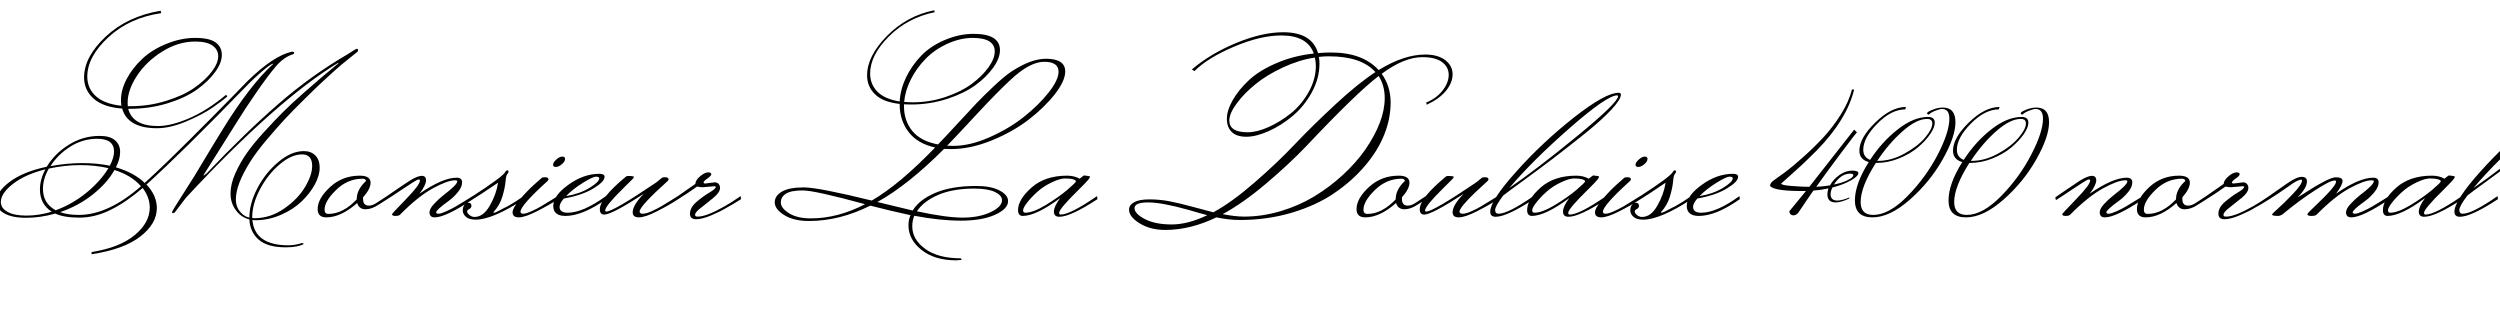 <svg xmlns="http://www.w3.org/2000/svg" xmlns:xlink="http://www.w3.org/1999/xlink" width="296.16" height="37.464"><path fill="black" d="M5.98 19.68L5.98 19.68Q7.94 19.32 9.73 19.32Q11.52 19.32 13.01 19.63L13.01 19.63Q13.51 18.67 13.51 17.95L13.51 17.95Q13.51 16.44 11.52 16.44L11.52 16.44Q9.82 16.44 8.34 17.36Q6.86 18.29 5.98 19.68ZM7.13 25.13L7.13 25.13Q8.02 25.46 9.34 25.46L9.34 25.46Q12.82 25.46 16.70 22.06L16.70 22.06Q15.55 20.76 13.56 20.14L13.56 20.14Q12.72 21.65 11.02 23.02Q9.31 24.38 7.13 25.13ZM4.73 22.44L4.73 22.44Q4.73 21.26 5.38 20.06L5.38 20.06Q2.98 20.66 1.54 21.78Q0.10 22.90 0.10 23.93L0.10 23.93Q0.10 24.65 0.88 25.09Q1.66 25.54 3.13 25.54Q4.61 25.54 6.12 25.08L6.12 25.08Q4.73 24.17 4.73 22.44ZM12.84 19.92L12.84 19.92Q11.28 19.56 9.49 19.56Q7.70 19.56 5.78 19.97L5.78 19.97Q5.09 21.17 5.09 22.37L5.09 22.37Q5.09 24.10 6.60 24.91L6.60 24.91Q8.62 24.17 10.30 22.78Q11.98 21.38 12.84 19.92ZM30.14 25.85L30.14 25.85Q32.02 25.85 33.66 24.71Q35.30 23.57 36.14 22.15Q36.98 20.74 36.98 19.66L36.98 19.66Q36.98 18.29 35.78 18.29L35.78 18.29Q34.51 18.29 33.12 19.48Q31.73 20.66 30.80 22.42Q29.88 24.17 29.88 25.70L29.88 25.70L29.88 25.82Q29.95 25.85 30.14 25.85ZM15.12 12.17L15.12 12.17L15.14 12.58L15.48 12.58Q17.64 12.58 19.64 11.96Q21.65 11.35 22.97 10.44Q24.29 9.53 25.07 8.51Q25.85 7.49 25.85 6.67Q25.85 5.86 25.16 5.39Q24.48 4.92 23.14 4.92L23.14 4.92Q21.10 4.92 19.20 6.12Q17.30 7.32 16.21 9Q15.12 10.68 15.12 12.17ZM19.03 1.27L19.03 1.27L19.10 1.56Q15.36 2.09 12.85 4.40Q10.34 6.72 10.34 9.07L10.34 9.07Q10.34 10.46 11.35 11.39Q12.36 12.31 14.38 12.53L14.38 12.53Q14.33 12.10 14.33 11.86L14.33 11.86Q14.33 10.66 15 9.37Q15.67 8.09 16.82 7.00Q17.98 5.90 19.70 5.20Q21.43 4.49 23.12 4.49Q24.82 4.49 25.55 5.03Q26.28 5.57 26.28 6.50Q26.28 7.44 25.49 8.53Q24.70 9.62 23.33 10.61Q21.96 11.59 19.84 12.24Q17.71 12.89 15.34 12.89L15.34 12.89L15.19 12.89Q15.72 14.93 18.72 14.93L18.72 14.93Q20.26 14.93 22.39 14.02Q24.53 13.10 26.78 11.23L26.78 11.23L26.93 11.42Q26.21 12.05 25.10 12.80Q24 13.56 22.08 14.38Q20.16 15.19 18.60 15.19L18.60 15.19Q15.14 15.19 14.47 12.86L14.47 12.86Q12.24 12.70 11.10 11.69Q9.96 10.68 9.96 9.17L9.96 9.17Q9.96 6.74 12.52 4.34Q15.07 1.94 19.03 1.27ZM34.18 29.06L34.18 29.06Q34.94 29.06 35.81 28.78L35.81 28.78L36 28.90Q35.26 29.30 33.84 29.30L33.84 29.30Q31.70 29.30 30.66 28.40Q29.62 27.50 29.54 25.99L29.54 25.99Q28.56 25.75 27.94 24.90Q27.31 24.05 27.31 22.93Q27.31 21.82 27.86 20.57Q28.42 19.32 29.20 18.19Q29.98 17.06 31.27 15.65Q32.57 14.23 33.55 13.25Q34.54 12.26 36.05 10.94L36.05 10.94Q38.11 9.12 40.10 7.49L40.10 7.49L40.06 7.44Q32.76 11.88 22.03 23.42L22.03 23.42L20.69 25.18Q20.57 25.25 20.47 25.25Q20.38 25.25 20.38 25.10L20.38 25.10L20.66 24.60L23.06 20.81Q25.39 16.92 26.33 15.41L26.33 15.41Q29.62 10.06 32.40 7.54L32.40 7.54Q31.99 7.54 30.19 9.22L30.19 9.22L29.59 9.79Q21.41 18.22 17.35 21.86L17.35 21.86Q18.58 23.16 18.58 24.65L18.58 24.65Q18.58 26.50 16.62 28.02Q14.66 29.54 10.85 30.12L10.85 30.12L10.85 29.86Q14.18 29.33 15.96 27.85Q17.74 26.38 17.74 24.58L17.74 24.58Q17.74 23.38 16.90 22.27L16.90 22.27Q14.95 23.95 13.10 24.86Q11.26 25.78 9.41 25.78Q7.56 25.78 6.55 25.30L6.55 25.30Q4.80 25.80 3.10 25.80Q1.39 25.80 0.48 25.26Q-0.43 24.72-0.43 23.88L-0.43 23.88Q-0.43 22.73 1.15 21.54Q2.74 20.35 5.54 19.75L5.54 19.75Q6.48 18.19 8.15 17.15Q9.82 16.10 11.81 16.10L11.81 16.10Q13.03 16.10 13.63 16.62Q14.23 17.14 14.23 18Q14.23 18.86 13.73 19.82L13.73 19.82Q15.91 20.47 17.14 21.67L17.14 21.67Q17.33 21.48 18.46 20.45Q19.58 19.42 22.48 16.54Q25.37 13.66 27.36 11.62L27.36 11.62L29.33 9.60Q32.40 6.60 34.58 6.12L34.58 6.12Q34.85 6.12 34.85 6.25Q34.85 6.38 34.70 6.43L34.70 6.43Q33.60 6.77 32.64 7.91Q31.68 9.05 30.31 11.04Q28.94 13.03 28.22 14.21L28.22 14.21L24.10 20.76Q24.10 20.78 24.17 20.78L24.17 20.78L24.48 20.54Q29.04 15.74 32.94 12.35Q36.84 8.95 41.21 6.41L41.21 6.41Q42.14 5.78 42.28 5.78Q42.41 5.78 42.41 5.93Q42.41 6.07 42.36 6.12Q42.31 6.17 41.34 6.94Q40.37 7.70 39.55 8.45Q38.74 9.19 38.11 9.77Q37.49 10.34 36.05 11.76Q34.61 13.18 33.71 14.15Q32.81 15.12 31.58 16.57Q30.36 18.02 29.66 19.13L29.66 19.13Q27.94 21.86 27.94 23.62L27.94 23.62Q27.94 24.70 28.75 25.39L28.75 25.39Q29.09 25.68 29.54 25.78L29.54 25.78Q29.54 24.12 30.50 22.28Q31.46 20.45 32.99 19.18Q34.51 17.90 36 17.90L36 17.90Q36.84 17.90 37.36 18.42Q37.87 18.94 37.87 19.87Q37.87 20.81 37.28 21.88Q36.70 22.94 35.71 23.88Q34.73 24.82 33.28 25.45Q31.82 26.09 30.26 26.09L30.26 26.09L29.90 26.06Q30.17 29.06 34.18 29.06ZM38.90 25.34L38.90 25.34Q40.63 25.34 42.26 23.62L42.26 23.62L42.26 23.59Q42.26 22.44 43.37 21.43L43.37 21.43Q43.30 21.17 42.96 21.17L42.96 21.17Q41.18 21.17 39.82 22.50Q38.45 23.83 38.45 24.84L38.45 24.84Q38.45 25.34 38.90 25.34ZM42.62 20.81L42.62 20.81Q43.90 20.81 43.90 21.65L43.90 21.65Q43.90 22.37 43.01 23.38L43.01 23.38L43.01 23.57Q43.01 24.36 43.70 24.36L43.70 24.36Q44.14 24.36 44.66 24L44.66 24L45.84 23.23L45.89 23.59L44.78 24.29Q44.02 24.79 43.28 24.79Q42.55 24.79 42.31 24.05L42.31 24.05Q40.39 25.75 38.66 25.75L38.66 25.75Q37.63 25.75 37.63 24.77L37.63 24.77Q37.63 23.52 39.10 22.16Q40.56 20.81 42.62 20.81ZM49.97 20.83Q50.47 20.83 50.47 21.37Q50.47 21.91 49.70 22.94L49.70 22.94Q52.44 21.05 54.10 21.05L54.10 21.05Q54.74 21.05 54.74 21.60Q54.74 22.15 54.26 22.74Q53.78 23.33 53.21 23.76L53.21 23.76Q51.67 24.86 51.67 25.15L51.67 25.15Q51.67 25.32 51.95 25.32Q52.22 25.32 52.87 25.03Q53.52 24.74 54.02 24.44Q54.53 24.14 55.24 23.70Q55.94 23.26 55.99 23.23L55.99 23.23L56.04 23.59Q52.80 25.75 51.50 25.75L51.50 25.75Q50.88 25.75 50.88 25.15L50.88 25.15Q50.88 24.74 51.40 24.18Q51.91 23.62 52.51 23.14L52.51 23.14Q54.17 21.89 54.17 21.48L54.17 21.48Q54.17 21.36 53.90 21.36L53.90 21.36Q53.02 21.36 51.26 22.32Q49.51 23.28 47.38 25.44L47.38 25.44Q47.23 25.58 46.84 25.58Q46.44 25.58 46.44 25.37L46.44 25.37Q46.44 25.30 48.10 23.59Q49.75 21.89 49.75 21.38L49.75 21.38Q49.75 21.26 49.60 21.26Q49.44 21.26 48.95 21.58Q48.46 21.89 47.44 22.57Q46.42 23.26 45.70 23.71L45.70 23.71L45.62 23.38Q45.98 23.14 46.61 22.70Q47.23 22.27 47.64 22.00Q48.05 21.72 48.53 21.41L48.53 21.41Q49.46 20.83 49.97 20.83ZM59.88 20.33L59.88 20.33Q59.98 20.18 60.11 20.18Q60.24 20.18 60.24 20.33Q60.24 20.47 60.10 20.62Q59.95 20.76 59.89 21.49Q59.83 22.22 59.52 23.27Q59.21 24.31 58.44 25.15L58.44 25.15Q58.44 25.20 58.54 25.20L58.54 25.20Q58.70 25.20 59.76 24.62L59.76 24.62L60.10 24.46Q61.01 23.95 62.04 23.23L62.04 23.23L62.09 23.59Q58.34 26.02 56.35 26.02L56.35 26.02Q55.56 26.02 55.19 25.68Q54.82 25.34 54.82 24.94Q54.82 24.53 55.01 24.28Q55.20 24.02 55.49 24.02L55.49 24.02Q55.85 24.02 55.85 24.41L55.85 24.41Q55.85 24.65 55.46 24.84L55.46 24.84Q55.34 24.91 55.34 25.08Q55.34 25.25 55.62 25.48Q55.90 25.70 56.21 25.70L56.21 25.70Q57.26 25.70 58.02 24.37Q58.78 23.04 58.99 21.72L58.99 21.72L58.99 21.65Q56.66 23.23 55.85 23.71L55.85 23.71L55.78 23.38Q59.69 20.86 59.88 20.33ZM66.94 18.82Q66.94 19.15 66.55 19.46Q66.17 19.78 65.84 19.78Q65.52 19.78 65.52 19.51Q65.52 19.25 65.90 18.90Q66.29 18.55 66.61 18.55Q66.94 18.55 66.94 18.82L66.94 18.82ZM64.90 21.41L64.90 21.41Q61.66 24.34 61.66 25.08L61.66 25.08Q61.66 25.32 61.98 25.32Q62.30 25.32 62.95 25.03Q63.60 24.74 64.10 24.44Q64.61 24.14 65.32 23.70Q66.02 23.26 66.07 23.23L66.07 23.23L66.12 23.59Q65.02 24.31 63.60 25.03Q62.18 25.75 61.45 25.75Q60.72 25.75 60.72 25.15L60.72 25.15Q60.72 24.65 61.58 23.63Q62.45 22.61 63.31 21.84L63.31 21.84L64.18 21.07Q64.30 20.98 64.63 21Q64.97 21.02 64.97 21.24L64.97 21.24Q64.97 21.34 64.90 21.41ZM70.99 21.12L70.99 21.12Q70.99 20.93 70.61 20.93Q70.22 20.93 69.05 21.66Q67.87 22.39 67.06 23.23L67.06 23.23Q68.66 22.97 69.83 22.26Q70.99 21.55 70.99 21.12ZM66.29 24.50L66.29 24.50Q66.29 25.20 67.25 25.20L67.25 25.20Q69.07 25.20 71.78 23.23L71.78 23.23L71.83 23.59Q69 25.58 66.98 25.58L66.98 25.58Q65.54 25.58 65.54 24.38Q65.54 23.18 67.33 21.89Q69.12 20.59 71.02 20.59L71.02 20.59Q71.62 20.59 71.62 20.95L71.62 20.95Q71.62 21.53 70.28 22.33Q68.95 23.14 66.79 23.52L66.79 23.52Q66.29 24.10 66.29 24.50ZM74.18 20.90L74.18 20.90Q74.30 20.81 74.83 20.86L74.83 20.86Q75.10 20.90 75.10 20.96Q75.10 21.02 74.98 21.17Q74.86 21.31 73.82 22.32L73.82 22.32Q71.69 24.41 71.69 24.94L71.69 24.94Q71.69 25.06 71.83 25.06L71.83 25.06Q72.65 25.06 77.76 21.60L77.76 21.60L78.41 21.07Q78.53 20.98 78.86 21Q79.20 21.02 79.20 21.24L79.20 21.24Q79.20 21.34 79.13 21.41L79.13 21.41Q75.77 24.43 75.77 25.06L75.77 25.06Q75.77 25.32 76.15 25.32Q76.54 25.32 77.18 25.03Q77.83 24.74 78.34 24.44Q78.84 24.14 79.55 23.70Q80.26 23.26 80.30 23.23L80.30 23.23L80.35 23.59Q79.25 24.31 77.83 25.03Q76.42 25.75 75.68 25.75Q74.95 25.75 74.95 25.15L74.95 25.15Q74.95 24.31 76.25 22.97L76.25 22.97Q72.48 25.42 71.59 25.42L71.59 25.42Q71.06 25.42 71.06 24.79L71.06 24.79Q71.06 23.47 74.18 20.90ZM83.54 21.74L83.54 21.74L84.67 21.60Q84.96 21.60 85.13 21.79Q85.30 21.98 85.30 22.25L85.30 22.25Q85.30 22.78 84.55 23.40Q83.81 24.02 83.08 24.58Q82.34 25.13 82.34 25.46L82.34 25.46Q82.34 25.66 82.66 25.66L82.66 25.66Q83.69 25.66 85.80 24.46L85.80 24.46Q86.71 23.95 87.74 23.23L87.74 23.23L87.79 23.59Q86.98 24.12 85.97 24.67L85.97 24.67Q85.39 25.03 84.29 25.50Q83.18 25.97 82.46 25.97Q81.74 25.97 81.74 25.32L81.74 25.32Q81.74 24.58 82.51 23.92Q83.28 23.26 84.04 22.81Q84.79 22.37 84.79 22.13L84.79 22.13Q84.79 22.06 84.62 22.06L84.62 22.06L83.28 22.18Q82.90 22.18 82.58 22.10L82.58 22.10Q81.43 22.92 80.16 23.71L80.16 23.71L80.09 23.38L82.37 21.79Q82.39 21.34 82.94 20.88Q83.50 20.42 83.88 20.42Q84.26 20.42 84.26 20.63Q84.26 20.83 83.81 21.14Q83.35 21.46 83.35 21.60Q83.35 21.74 83.54 21.74ZM96.07 25.87L96.07 25.87Q99.24 25.87 102.48 24.19L102.48 24.19Q96.50 22.56 95.11 22.56Q93.72 22.56 93.11 22.94Q92.50 23.33 92.50 23.99Q92.50 24.65 93.47 25.26Q94.44 25.87 96.07 25.87ZM108.62 25.03L108.62 25.03Q112.10 25.78 114.04 25.78Q115.97 25.78 117.34 25.14Q118.70 24.50 118.70 23.71L118.70 23.71Q118.70 23.14 117.86 22.74Q117.02 22.34 115.42 22.34L115.42 22.34Q112.87 22.34 111.14 23.09Q109.42 23.83 108.62 25.03ZM119.71 9.46L119.71 9.46Q118.08 10.97 115.69 13.55Q113.30 16.13 112.20 17.26L112.20 17.26Q112.44 17.28 112.94 17.28L112.94 17.28Q114.91 17.28 117.20 16.27Q119.50 15.26 121.26 13.87Q123.02 12.48 124.21 10.98Q125.40 9.48 125.40 8.50L125.40 8.50Q125.40 7.32 123.70 7.32Q121.99 7.32 119.71 9.46ZM117.84 6.10L117.84 6.10Q117.84 4.49 115.22 4.49L115.22 4.49Q113.78 4.49 112.26 5.17Q110.74 5.86 109.66 6.96Q108.58 8.06 107.90 9.41Q107.23 10.75 107.11 12.07L107.11 12.07Q107.74 12.12 108.12 12.12L108.12 12.12Q110.11 12.12 111.98 11.50Q113.86 10.87 115.10 9.95Q116.35 9.02 117.10 7.98Q117.84 6.94 117.84 6.10ZM103.94 23.93L103.94 23.93Q105.70 24.36 108.12 24.94L108.12 24.94Q108.91 23.64 110.82 22.84Q112.73 22.03 115.66 22.03L115.66 22.03Q117.38 22.03 118.40 22.56Q119.42 23.09 119.42 23.83L119.42 23.83Q119.42 24.74 117.88 25.44Q116.33 26.14 113.84 26.14Q111.36 26.14 108.31 25.56L108.31 25.56Q108.07 26.14 108.07 26.81L108.07 26.81Q108.07 28.37 109.60 29.48Q111.12 30.60 113.83 30.60L113.83 30.60L113.93 30.79Q113.50 30.84 113.28 30.84L113.28 30.84Q110.71 30.84 109.16 29.60Q107.62 28.37 107.62 26.69L107.62 26.69Q107.62 26.04 107.86 25.49L107.86 25.49Q105.48 24.98 103.10 24.36L103.10 24.36Q99.46 26.18 95.83 26.18L95.83 26.18Q94.03 26.18 92.90 25.48Q91.78 24.77 91.78 23.98Q91.78 23.18 92.64 22.69Q93.50 22.20 95.22 22.20Q96.94 22.20 103.27 23.76L103.27 23.76Q106.58 21.84 110.78 17.47L110.78 17.47Q108.70 17.02 107.64 15.64Q106.58 14.26 106.58 12.36L106.58 12.36L106.58 12.31Q104.62 12.10 103.67 11.18Q102.72 10.27 102.72 8.93L102.72 8.93Q102.72 6.65 105.07 4.26Q107.42 1.87 110.66 1.22L110.66 1.22L110.74 1.44Q107.50 2.11 105.29 4.33Q103.08 6.55 103.08 8.71L103.08 8.71Q103.08 9.98 103.94 10.86Q104.81 11.74 106.58 12.02L106.58 12.02Q106.66 10.58 107.33 9.18Q108 7.78 109.12 6.61Q110.23 5.45 111.94 4.73Q113.64 4.01 115.34 4.01L115.34 4.01Q118.46 4.01 118.46 5.95L118.46 5.95Q118.46 6.89 117.67 8.00Q116.88 9.12 115.55 10.09Q114.22 11.06 112.19 11.72Q110.16 12.38 107.93 12.38L107.93 12.38Q107.35 12.38 107.09 12.36L107.09 12.36L107.09 12.60Q107.09 14.30 108.08 15.52Q109.08 16.73 111.12 17.11L111.12 17.11Q111.89 16.32 113.39 14.69Q114.89 13.06 115.67 12.24Q116.45 11.42 117.72 10.22Q118.99 9.02 119.86 8.45L119.86 8.45Q122.14 6.96 123.91 6.96L123.91 6.96Q126.19 6.96 126.19 8.47L126.19 8.47Q126.19 9.58 124.96 11.16Q123.72 12.74 121.85 14.18Q119.98 15.62 117.47 16.64Q114.96 17.66 112.68 17.66L112.68 17.66Q112.10 17.66 111.84 17.64L111.84 17.64Q107.54 21.94 103.94 23.93ZM121.46 25.20L121.46 25.20Q122.38 25.20 123.90 24.28Q125.42 23.35 126.44 22.49Q127.46 21.62 127.46 21.48Q127.46 21.34 127.12 21.24Q126.77 21.14 126.17 21.14Q125.57 21.14 124.58 21.61Q123.60 22.08 122.88 22.73Q122.16 23.38 121.68 24Q121.20 24.62 121.20 24.91Q121.20 25.20 121.46 25.20ZM127.90 21.17L127.90 21.17Q128.38 20.78 128.42 20.78L128.42 20.78Q129.07 20.86 129.10 20.89Q129.12 20.93 129.12 20.98Q129.12 21.02 128.93 21.28Q128.74 21.53 127.80 22.46L127.80 22.46Q125.47 24.74 125.47 25.22L125.47 25.22Q125.47 25.42 125.64 25.42L125.64 25.42Q126.79 25.42 129.96 23.23L129.96 23.23L130.01 23.59Q126.82 25.68 125.50 25.68L125.50 25.68Q124.85 25.68 124.85 25.07Q124.85 24.46 125.59 23.47L125.59 23.47Q122.76 25.56 121.18 25.58L121.18 25.58Q120.60 25.58 120.60 24.89L120.60 24.89Q120.60 23.64 122.20 22.22Q123.79 20.81 126.41 20.81L126.41 20.81Q127.27 20.81 127.90 21.17ZM136.02 23.98Q134.40 23.98 134.40 24.65Q134.40 25.32 135.64 25.96Q136.87 26.59 138.80 26.59Q140.74 26.59 143.02 25.49L143.02 25.49Q142.42 25.34 140.78 24.86L140.78 24.86Q137.64 23.98 136.02 23.98ZM145.63 14.28L145.63 14.28Q145.63 15.67 147.79 15.67L147.79 15.67Q148.90 15.67 150.29 15.05Q151.68 14.42 152.93 13.42Q154.18 12.41 155.03 10.90Q155.88 9.38 155.88 7.80L155.88 7.80Q155.88 7.30 155.76 6.82L155.76 6.82Q153.89 7.10 151.98 7.99Q150.07 8.88 148.72 9.98Q147.36 11.09 146.50 12.26Q145.63 13.44 145.63 14.28ZM144.84 25.37L144.84 25.37Q146.33 25.66 147.38 25.66L147.38 25.66Q149.54 25.66 151.72 25.01Q153.89 24.36 155.69 23.27Q157.49 22.18 159.06 20.74Q160.63 19.30 161.71 17.76L161.71 17.76Q164.04 14.40 164.04 11.62L164.04 11.62Q164.04 10.13 163.32 9L163.32 9Q160.66 11.04 154.73 17.33L154.73 17.33Q152.69 19.46 149.96 21.77Q147.24 24.07 144.84 25.37ZM151.80 4.20L151.80 4.20Q149.33 4.20 146.21 5.52Q143.09 6.84 141.50 8.42L141.50 8.42L141.19 8.23Q143.38 6.36 146.45 5.09Q149.52 3.82 152.02 3.82L152.02 3.82Q155.42 3.82 156.14 6.29L156.14 6.29Q156.91 6.22 157.68 6.22L157.68 6.22Q161.42 6.22 163.32 8.30L163.32 8.30Q166.32 6.46 168.84 6.46L168.84 6.46Q170.35 6.46 171.22 7.13Q172.08 7.80 172.08 8.80Q172.08 9.79 171.30 10.75Q170.52 11.71 169.01 12.41L169.01 12.41L168.96 12.14Q170.16 11.66 170.89 10.73Q171.62 9.79 171.62 8.87Q171.62 7.94 170.84 7.36Q170.06 6.77 168.50 6.77L168.50 6.77Q166.34 6.77 163.68 8.74L163.68 8.74Q164.74 10.22 164.74 12.14Q164.74 14.06 163.98 15.96Q163.22 17.86 161.69 19.66Q160.15 21.46 158.06 22.88Q155.98 24.31 153.06 25.19Q150.14 26.06 146.90 26.06L146.90 26.06Q145.58 26.06 144.10 25.75L144.10 25.75Q141.00 27.24 138.05 27.24L138.05 27.24Q136.27 27.24 135.01 26.46Q133.75 25.68 133.75 24.84L133.75 24.84Q133.75 24.29 134.36 23.95Q134.98 23.62 136.15 23.62Q137.33 23.62 138.48 23.83Q139.63 24.05 141.44 24.54Q143.26 25.03 143.74 25.15L143.74 25.15Q145.94 23.95 148.62 21.62Q151.30 19.30 153.42 17.06Q155.54 14.83 158.21 12.36Q160.87 9.89 162.94 8.54L162.94 8.54Q161.26 6.67 157.42 6.67L157.42 6.67Q156.82 6.67 156.24 6.74L156.24 6.74Q156.31 7.10 156.31 7.54L156.31 7.54Q156.31 9.29 155.40 10.94Q154.49 12.60 153.14 13.73Q151.80 14.86 150.30 15.53Q148.80 16.20 147.65 16.20Q146.50 16.20 145.92 15.64Q145.34 15.07 145.34 14.08Q145.34 13.08 146.03 11.87Q146.71 10.66 147.95 9.50Q149.18 8.35 151.21 7.48Q153.24 6.60 155.64 6.34L155.64 6.34Q154.87 4.20 151.80 4.20ZM161.98 25.34L161.98 25.34Q163.70 25.34 165.34 23.62L165.34 23.62L165.34 23.59Q165.34 22.44 166.44 21.43L166.44 21.43Q166.37 21.17 166.03 21.17L166.03 21.17Q164.26 21.17 162.89 22.50Q161.52 23.83 161.52 24.84L161.52 24.84Q161.52 25.34 161.98 25.34ZM165.70 20.81L165.70 20.81Q166.97 20.81 166.97 21.65L166.97 21.65Q166.97 22.37 166.08 23.38L166.08 23.38L166.08 23.57Q166.08 24.36 166.78 24.36L166.78 24.36Q167.21 24.36 167.74 24L167.74 24L168.91 23.23L168.96 23.59L167.86 24.29Q167.09 24.79 166.36 24.79Q165.62 24.79 165.38 24.05L165.38 24.05Q163.46 25.75 161.74 25.75L161.74 25.75Q160.70 25.75 160.70 24.77L160.70 24.77Q160.70 23.52 162.17 22.16Q163.63 20.81 165.70 20.81ZM171.31 20.90L171.31 20.90Q171.43 20.81 171.96 20.86L171.96 20.86Q172.22 20.90 172.22 20.96Q172.22 21.02 172.10 21.17Q171.98 21.31 170.95 22.32L170.95 22.32Q168.82 24.41 168.82 24.94L168.82 24.94Q168.82 25.06 168.96 25.06L168.96 25.06Q169.78 25.06 174.89 21.60L174.89 21.60L175.54 21.07Q175.66 20.98 175.99 21Q176.33 21.02 176.33 21.24L176.33 21.24Q176.33 21.34 176.26 21.41L176.26 21.41Q172.90 24.43 172.90 25.06L172.90 25.06Q172.90 25.32 173.28 25.32Q173.66 25.32 174.31 25.03Q174.96 24.74 175.46 24.44Q175.97 24.14 176.68 23.70Q177.38 23.26 177.43 23.23L177.43 23.23L177.48 23.59Q176.38 24.31 174.96 25.03Q173.54 25.75 172.81 25.75Q172.08 25.75 172.08 25.15L172.08 25.15Q172.08 24.31 173.38 22.97L173.38 22.97Q169.61 25.42 168.72 25.42L168.72 25.42Q168.19 25.42 168.19 24.79L168.19 24.79Q168.19 23.47 171.31 20.90ZM191.57 11.30L191.57 11.30Q190.37 11.30 185.95 15.17Q181.54 19.03 178.80 22.27L178.80 22.27Q181.99 20.09 186.84 16.12Q191.69 12.14 191.69 11.38L191.69 11.38Q191.69 11.30 191.57 11.30ZM178.08 23.16L178.08 23.16Q177.12 24.43 177.12 24.88Q177.12 25.32 177.53 25.32L177.53 25.32Q178.66 25.32 181.66 23.23L181.66 23.23L181.70 23.59Q178.51 25.68 177.19 25.68L177.19 25.68Q176.54 25.68 176.54 25.08L176.54 25.08Q176.54 23.76 179.63 20.32Q182.71 16.87 186.44 13.93Q190.18 10.99 191.74 10.99L191.74 10.99Q192.02 10.99 192.02 11.21L192.02 11.21Q192.02 11.78 190.86 13.02Q189.70 14.26 187.73 15.84Q185.76 17.42 184.06 18.72Q182.35 20.02 180.36 21.47Q178.37 22.92 178.08 23.16ZM181.78 25.20L181.78 25.20Q182.69 25.20 184.21 24.28Q185.74 23.35 186.76 22.49Q187.78 21.62 187.78 21.48Q187.78 21.34 187.43 21.24Q187.08 21.14 186.48 21.14Q185.88 21.14 184.90 21.61Q183.91 22.08 183.19 22.73Q182.47 23.38 181.99 24Q181.51 24.62 181.51 24.91Q181.51 25.20 181.78 25.20ZM188.21 21.17L188.21 21.17Q188.69 20.78 188.74 20.78L188.74 20.78Q189.38 20.86 189.41 20.89Q189.43 20.93 189.43 20.98Q189.43 21.02 189.24 21.28Q189.05 21.53 188.11 22.46L188.11 22.46Q185.78 24.74 185.78 25.22L185.78 25.22Q185.78 25.42 185.95 25.42L185.95 25.42Q187.10 25.42 190.27 23.23L190.27 23.23L190.32 23.59Q187.13 25.68 185.81 25.68L185.81 25.68Q185.16 25.68 185.16 25.07Q185.16 24.46 185.90 23.47L185.90 23.47Q183.07 25.56 181.49 25.58L181.49 25.58Q180.91 25.58 180.91 24.89L180.91 24.89Q180.91 23.64 182.51 22.22Q184.10 20.81 186.72 20.81L186.72 20.81Q187.58 20.81 188.21 21.17ZM195.17 18.82Q195.17 19.15 194.78 19.46Q194.40 19.78 194.08 19.78Q193.75 19.78 193.75 19.51Q193.75 19.25 194.14 18.90Q194.52 18.55 194.84 18.55Q195.17 18.55 195.17 18.82L195.17 18.82ZM193.13 21.41L193.13 21.41Q189.89 24.34 189.89 25.08L189.89 25.08Q189.89 25.32 190.21 25.32Q190.54 25.32 191.18 25.03Q191.83 24.74 192.34 24.44Q192.84 24.14 193.55 23.70Q194.26 23.26 194.30 23.23L194.30 23.23L194.35 23.59Q193.25 24.31 191.83 25.03Q190.42 25.75 189.68 25.75Q188.95 25.75 188.95 25.15L188.95 25.15Q188.95 24.65 189.82 23.63Q190.68 22.61 191.54 21.84L191.54 21.84L192.41 21.07Q192.53 20.98 192.86 21Q193.20 21.02 193.20 21.24L193.20 21.24Q193.20 21.34 193.13 21.41ZM198.19 20.33L198.19 20.33Q198.29 20.18 198.42 20.18Q198.55 20.18 198.55 20.33Q198.55 20.47 198.41 20.62Q198.26 20.76 198.20 21.49Q198.14 22.22 197.83 23.27Q197.52 24.31 196.75 25.15L196.75 25.15Q196.75 25.20 196.85 25.20L196.85 25.20Q197.02 25.20 198.07 24.62L198.07 24.62L198.41 24.46Q199.32 23.95 200.35 23.23L200.35 23.23L200.40 23.59Q196.66 26.02 194.66 26.02L194.66 26.02Q193.87 26.02 193.50 25.68Q193.13 25.34 193.13 24.94Q193.13 24.53 193.32 24.28Q193.51 24.02 193.80 24.02L193.80 24.02Q194.16 24.02 194.16 24.41L194.16 24.41Q194.16 24.65 193.78 24.84L193.78 24.84Q193.66 24.91 193.66 25.08Q193.66 25.25 193.93 25.48Q194.21 25.70 194.52 25.70L194.52 25.70Q195.58 25.70 196.33 24.37Q197.09 23.04 197.30 21.72L197.30 21.72L197.30 21.65Q194.98 23.23 194.16 23.71L194.16 23.71L194.09 23.38Q198 20.86 198.19 20.33ZM205.27 21.12L205.27 21.12Q205.27 20.93 204.89 20.93Q204.50 20.93 203.33 21.66Q202.15 22.39 201.34 23.23L201.34 23.23Q202.94 22.97 204.11 22.26Q205.27 21.55 205.27 21.12ZM200.57 24.50L200.57 24.50Q200.57 25.20 201.53 25.20L201.53 25.20Q203.35 25.20 206.06 23.23L206.06 23.23L206.11 23.59Q203.28 25.58 201.26 25.58L201.26 25.58Q199.82 25.58 199.82 24.38Q199.82 23.18 201.61 21.89Q203.40 20.59 205.30 20.59L205.30 20.59Q205.90 20.59 205.90 20.95L205.90 20.95Q205.90 21.53 204.56 22.33Q203.23 23.14 201.07 23.52L201.07 23.52Q200.57 24.10 200.57 24.50ZM219.17 20.57L219.17 20.57Q218.09 20.57 217.25 21.86L217.25 21.86Q218.30 21.65 218.93 21.32Q219.55 21 219.55 20.76L219.55 20.76Q219.55 20.57 219.17 20.57ZM214.34 22.13L214.34 22.13L219.65 15.36L219.98 15.67Q219.94 15.67 218.04 18.20Q216.14 20.74 215.16 22.13L215.16 22.13Q215.86 22.10 216.79 21.96L216.79 21.96Q217.18 21.24 217.92 20.72Q218.66 20.21 219.41 20.21Q220.15 20.21 220.15 20.50L220.15 20.50Q220.15 20.86 219.29 21.36Q218.42 21.86 217.06 22.22L217.06 22.22Q216.86 22.68 216.86 23.02L216.86 23.02Q216.86 23.76 217.68 23.76L217.68 23.76Q218.16 23.76 219.07 23.40L219.07 23.40L219.07 23.52Q218.09 23.98 217.46 23.98L217.46 23.98Q216.48 23.98 216.48 23.02L216.48 23.02Q216.48 22.73 216.60 22.32L216.60 22.32Q215.74 22.51 214.82 22.58L214.82 22.58Q213.98 23.78 213.02 25.22L213.02 25.22Q212.74 25.51 212.48 25.51Q212.23 25.51 212.10 25.37Q211.97 25.22 211.97 25.03L211.97 25.03Q212.38 24.55 213.94 22.63L213.94 22.63L213.53 22.63Q210.29 22.63 209.74 22.08L209.74 22.08Q209.69 22.03 209.69 21.98L209.69 21.98Q209.69 21.65 210.24 21.28Q210.79 20.90 211.55 20.34Q212.30 19.78 213.60 18.62Q214.90 17.47 216 16.28Q217.10 15.10 218.08 13.55Q219.05 12 219.38 10.61L219.38 10.61L219.65 10.61Q218.78 14.16 215.28 17.76L215.28 17.76Q213.96 19.08 213.28 19.70Q212.59 20.33 211.01 21.74L211.01 21.74Q211.01 21.94 212.24 22.03Q213.48 22.13 214.34 22.13ZM222.38 19.06L222.38 19.06L222.46 19.06Q224.04 19.06 225.60 18.20Q227.16 17.35 228.04 16.32Q228.91 15.29 228.91 14.62L228.91 14.62Q228.91 14.09 228.29 14.09L228.29 14.09Q227.04 14.09 225.40 15.54Q223.75 16.99 222.38 19.06ZM225.79 12.67L225.79 12.67L225.70 12.96Q224.06 12.96 222.40 14.64Q220.73 16.32 220.73 17.74L220.73 17.74Q220.73 18.62 221.54 18.94L221.54 18.94Q222.94 16.80 224.80 15.34Q226.66 13.87 228.38 13.85L228.38 13.85Q229.20 13.85 229.20 14.54L229.20 14.54Q229.20 15.10 228.65 15.90Q228.10 16.70 227.20 17.46Q226.30 18.22 224.98 18.76Q223.66 19.30 222.31 19.30L222.31 19.30L222.22 19.30Q220.42 22.13 220.42 23.93L220.42 23.93Q220.42 25.46 221.90 25.46L221.90 25.46Q223.78 25.46 225.96 23.24Q228.14 21.02 229.54 18.34Q230.93 15.65 230.93 14.06L230.93 14.06Q230.93 12.91 230.06 12.91L230.06 12.91Q229.78 12.91 229.26 13.12Q228.74 13.32 228.50 13.58L228.50 13.58Q228.29 13.54 228.29 13.42L228.29 13.42Q228.29 13.25 228.94 13.00Q229.58 12.74 230.14 12.74L230.14 12.74Q231.65 12.74 231.65 14.47Q231.65 16.20 230.15 18.86Q228.65 21.53 226.26 23.64Q223.87 25.75 221.81 25.75Q219.74 25.75 219.74 23.74L219.74 23.74Q219.74 21.79 221.38 19.20L221.38 19.20Q220.27 18.89 220.27 17.86L220.27 17.86Q220.27 16.34 222.16 14.51Q224.04 12.67 225.79 12.67ZM233.47 19.06L233.47 19.06L233.54 19.06Q235.13 19.06 236.69 18.20Q238.25 17.35 239.12 16.32Q240 15.29 240 14.62L240 14.62Q240 14.09 239.38 14.09L239.38 14.09Q238.13 14.09 236.48 15.54Q234.84 16.99 233.47 19.06ZM236.88 12.67L236.88 12.67L236.78 12.96Q235.15 12.96 233.48 14.64Q231.82 16.32 231.82 17.74L231.82 17.74Q231.82 18.62 232.63 18.94L232.63 18.94Q234.02 16.80 235.88 15.34Q237.74 13.87 239.47 13.85L239.47 13.85Q240.29 13.85 240.29 14.54L240.29 14.54Q240.29 15.10 239.74 15.90Q239.18 16.70 238.28 17.46Q237.38 18.22 236.06 18.76Q234.74 19.30 233.40 19.30L233.40 19.30L233.30 19.30Q231.50 22.13 231.50 23.93L231.50 23.93Q231.50 25.46 232.99 25.46L232.99 25.46Q234.86 25.46 237.05 23.24Q239.23 21.02 240.62 18.34Q242.02 15.65 242.02 14.06L242.02 14.06Q242.02 12.91 241.15 12.91L241.15 12.91Q240.86 12.91 240.35 13.12Q239.83 13.32 239.59 13.58L239.59 13.58Q239.38 13.54 239.38 13.42L239.38 13.42Q239.38 13.25 240.02 13.00Q240.67 12.74 241.22 12.74L241.22 12.74Q242.74 12.74 242.74 14.47Q242.74 16.20 241.24 18.86Q239.74 21.53 237.35 23.64Q234.96 25.75 232.90 25.75Q230.83 25.75 230.83 23.74L230.83 23.74Q230.83 21.79 232.46 19.20L232.46 19.20Q231.36 18.89 231.36 17.86L231.36 17.86Q231.36 16.34 233.24 14.51Q235.13 12.67 236.88 12.67ZM247.82 20.83Q248.33 20.83 248.33 21.37Q248.33 21.91 247.56 22.94L247.56 22.94Q250.30 21.05 251.95 21.05L251.95 21.05Q252.60 21.05 252.60 21.60Q252.60 22.15 252.12 22.74Q251.64 23.33 251.06 23.76L251.06 23.76Q249.53 24.86 249.53 25.15L249.53 25.15Q249.53 25.32 249.80 25.32Q250.08 25.32 250.73 25.03Q251.38 24.74 251.88 24.44Q252.38 24.14 253.09 23.70Q253.80 23.26 253.85 23.23L253.85 23.23L253.90 23.59Q250.66 25.75 249.36 25.75L249.36 25.75Q248.74 25.75 248.74 25.15L248.74 25.15Q248.74 24.74 249.25 24.18Q249.77 23.62 250.37 23.14L250.37 23.14Q252.02 21.89 252.02 21.48L252.02 21.48Q252.02 21.36 251.76 21.36L251.76 21.36Q250.87 21.36 249.12 22.32Q247.37 23.28 245.23 25.44L245.23 25.44Q245.09 25.58 244.69 25.58Q244.30 25.58 244.30 25.37L244.30 25.37Q244.30 25.30 245.95 23.59Q247.61 21.89 247.61 21.38L247.61 21.38Q247.61 21.26 247.45 21.26Q247.30 21.26 246.80 21.58Q246.31 21.89 245.29 22.57Q244.27 23.26 243.55 23.71L243.55 23.71L243.48 23.38Q243.84 23.14 244.46 22.70Q245.09 22.27 245.50 22.00Q245.90 21.72 246.38 21.41L246.38 21.41Q247.32 20.83 247.82 20.83ZM254.42 25.34L254.42 25.34Q256.15 25.34 257.78 23.62L257.78 23.62L257.78 23.59Q257.78 22.44 258.89 21.43L258.89 21.43Q258.82 21.17 258.48 21.17L258.48 21.17Q256.70 21.17 255.34 22.50Q253.97 23.83 253.97 24.84L253.97 24.84Q253.97 25.34 254.42 25.34ZM258.14 20.81L258.14 20.81Q259.42 20.81 259.42 21.65L259.42 21.65Q259.42 22.37 258.53 23.38L258.53 23.38L258.53 23.57Q258.53 24.36 259.22 24.36L259.22 24.36Q259.66 24.36 260.18 24L260.18 24L261.36 23.23L261.41 23.59L260.30 24.29Q259.54 24.79 258.80 24.79Q258.07 24.79 257.83 24.05L257.83 24.05Q255.91 25.75 254.18 25.75L254.18 25.75Q253.15 25.75 253.15 24.77L253.15 24.77Q253.15 23.52 254.62 22.16Q256.08 20.81 258.14 20.81ZM264.60 21.74L264.60 21.74L265.73 21.60Q266.02 21.60 266.18 21.79Q266.35 21.98 266.35 22.25L266.35 22.25Q266.35 22.78 265.61 23.40Q264.86 24.02 264.13 24.58Q263.40 25.13 263.40 25.46L263.40 25.46Q263.40 25.66 263.71 25.66L263.71 25.66Q264.74 25.66 266.86 24.46L266.86 24.46Q267.77 23.95 268.80 23.23L268.80 23.23L268.85 23.59Q268.03 24.12 267.02 24.67L267.02 24.67Q266.45 25.03 265.34 25.50Q264.24 25.97 263.52 25.97Q262.80 25.97 262.80 25.32L262.80 25.32Q262.80 24.58 263.57 23.92Q264.34 23.26 265.09 22.81Q265.85 22.37 265.85 22.13L265.85 22.13Q265.85 22.06 265.68 22.06L265.68 22.06L264.34 22.18Q263.95 22.18 263.64 22.10L263.64 22.10Q262.49 22.92 261.22 23.71L261.22 23.71L261.14 23.38L263.42 21.79Q263.45 21.34 264.00 20.88Q264.55 20.42 264.94 20.42Q265.32 20.42 265.32 20.63Q265.32 20.83 264.86 21.14Q264.41 21.46 264.41 21.60Q264.41 21.74 264.60 21.74ZM271.08 22.10L271.08 22.10Q269.93 22.92 268.66 23.71L268.66 23.71L268.58 23.38L270.86 21.79Q272.04 20.95 272.66 20.95Q273.29 20.95 273.29 21.48L273.29 21.48Q273.29 22.27 272.18 23.38L272.18 23.38L272.59 23.14Q275.88 21 276.70 21Q277.51 21 277.51 21.43L277.51 21.43Q277.51 21.91 276.74 22.94L276.74 22.94Q279.48 21.05 281.14 21.05L281.14 21.05Q281.78 21.05 281.78 21.60Q281.78 22.15 281.30 22.74Q280.82 23.33 280.25 23.76L280.25 23.76Q278.71 24.86 278.71 25.15L278.71 25.15Q278.71 25.32 278.99 25.32Q279.26 25.32 279.91 25.03Q280.56 24.74 281.06 24.44Q281.57 24.14 282.28 23.70Q282.98 23.26 283.03 23.23L283.03 23.23L283.08 23.59Q279.84 25.75 278.54 25.75L278.54 25.75Q277.92 25.75 277.92 25.15L277.92 25.15Q277.92 24.74 278.44 24.18Q278.95 23.62 279.55 23.14L279.55 23.14Q281.21 21.89 281.21 21.48L281.21 21.48Q281.21 21.36 280.94 21.36L280.94 21.36Q280.06 21.36 278.30 22.32Q276.55 23.28 274.42 25.44L274.42 25.44Q274.27 25.58 273.80 25.58Q273.34 25.58 273.34 25.37L273.34 25.37Q273.34 25.27 274.18 24.48L274.18 24.48Q276.74 22.06 276.74 21.53L276.74 21.53Q276.74 21.38 276.58 21.38L276.58 21.38Q276.02 21.38 274.16 22.60Q272.30 23.81 270.36 25.42L270.36 25.42Q270.07 25.58 269.90 25.58L269.90 25.58Q269.16 25.58 269.16 25.42L269.16 25.42Q269.16 25.32 269.82 24.74Q270.48 24.17 271.60 23.00Q272.71 21.84 272.71 21.38L272.71 21.38Q272.71 21.29 272.59 21.29L272.59 21.29Q272.16 21.29 271.08 22.10ZM283.15 25.20L283.15 25.20Q284.06 25.20 285.59 24.28Q287.11 23.35 288.13 22.49Q289.15 21.62 289.15 21.48Q289.15 21.34 288.80 21.24Q288.46 21.14 287.86 21.14Q287.26 21.14 286.27 21.61Q285.29 22.08 284.57 22.73Q283.85 23.38 283.37 24Q282.89 24.62 282.89 24.91Q282.89 25.20 283.15 25.20ZM289.58 21.17L289.58 21.17Q290.06 20.78 290.11 20.78L290.11 20.78Q290.76 20.86 290.78 20.89Q290.81 20.93 290.81 20.98Q290.81 21.02 290.62 21.28Q290.42 21.53 289.49 22.46L289.49 22.46Q287.16 24.74 287.16 25.22L287.16 25.22Q287.16 25.42 287.33 25.42L287.33 25.42Q288.48 25.42 291.65 23.23L291.65 23.23L291.70 23.59Q288.50 25.68 287.18 25.68L287.18 25.68Q286.54 25.68 286.54 25.07Q286.54 24.46 287.28 23.47L287.28 23.47Q284.45 25.56 282.86 25.58L282.86 25.58Q282.29 25.58 282.29 24.89L282.29 24.89Q282.29 23.64 283.88 22.22Q285.48 20.81 288.10 20.81L288.10 20.81Q288.96 20.81 289.58 21.17ZM305.78 11.30L305.78 11.30Q304.58 11.30 300.17 15.17Q295.75 19.03 293.02 22.27L293.02 22.27Q296.21 20.09 301.06 16.12Q305.90 12.14 305.90 11.38L305.90 11.38Q305.90 11.30 305.78 11.30ZM292.30 23.16L292.30 23.16Q291.34 24.43 291.34 24.88Q291.34 25.32 291.74 25.32L291.74 25.32Q292.87 25.32 295.87 23.23L295.87 23.23L295.92 23.59Q292.73 25.68 291.41 25.68L291.41 25.68Q290.76 25.68 290.76 25.08L290.76 25.08Q290.76 23.76 293.84 20.32Q296.93 16.87 300.66 13.93Q304.39 10.99 305.95 10.99L305.95 10.99Q306.24 10.99 306.24 11.21L306.24 11.21Q306.24 11.78 305.08 13.02Q303.91 14.26 301.94 15.84Q299.98 17.42 298.27 18.72Q296.57 20.02 294.58 21.47Q292.58 22.92 292.30 23.16Z"/></svg>